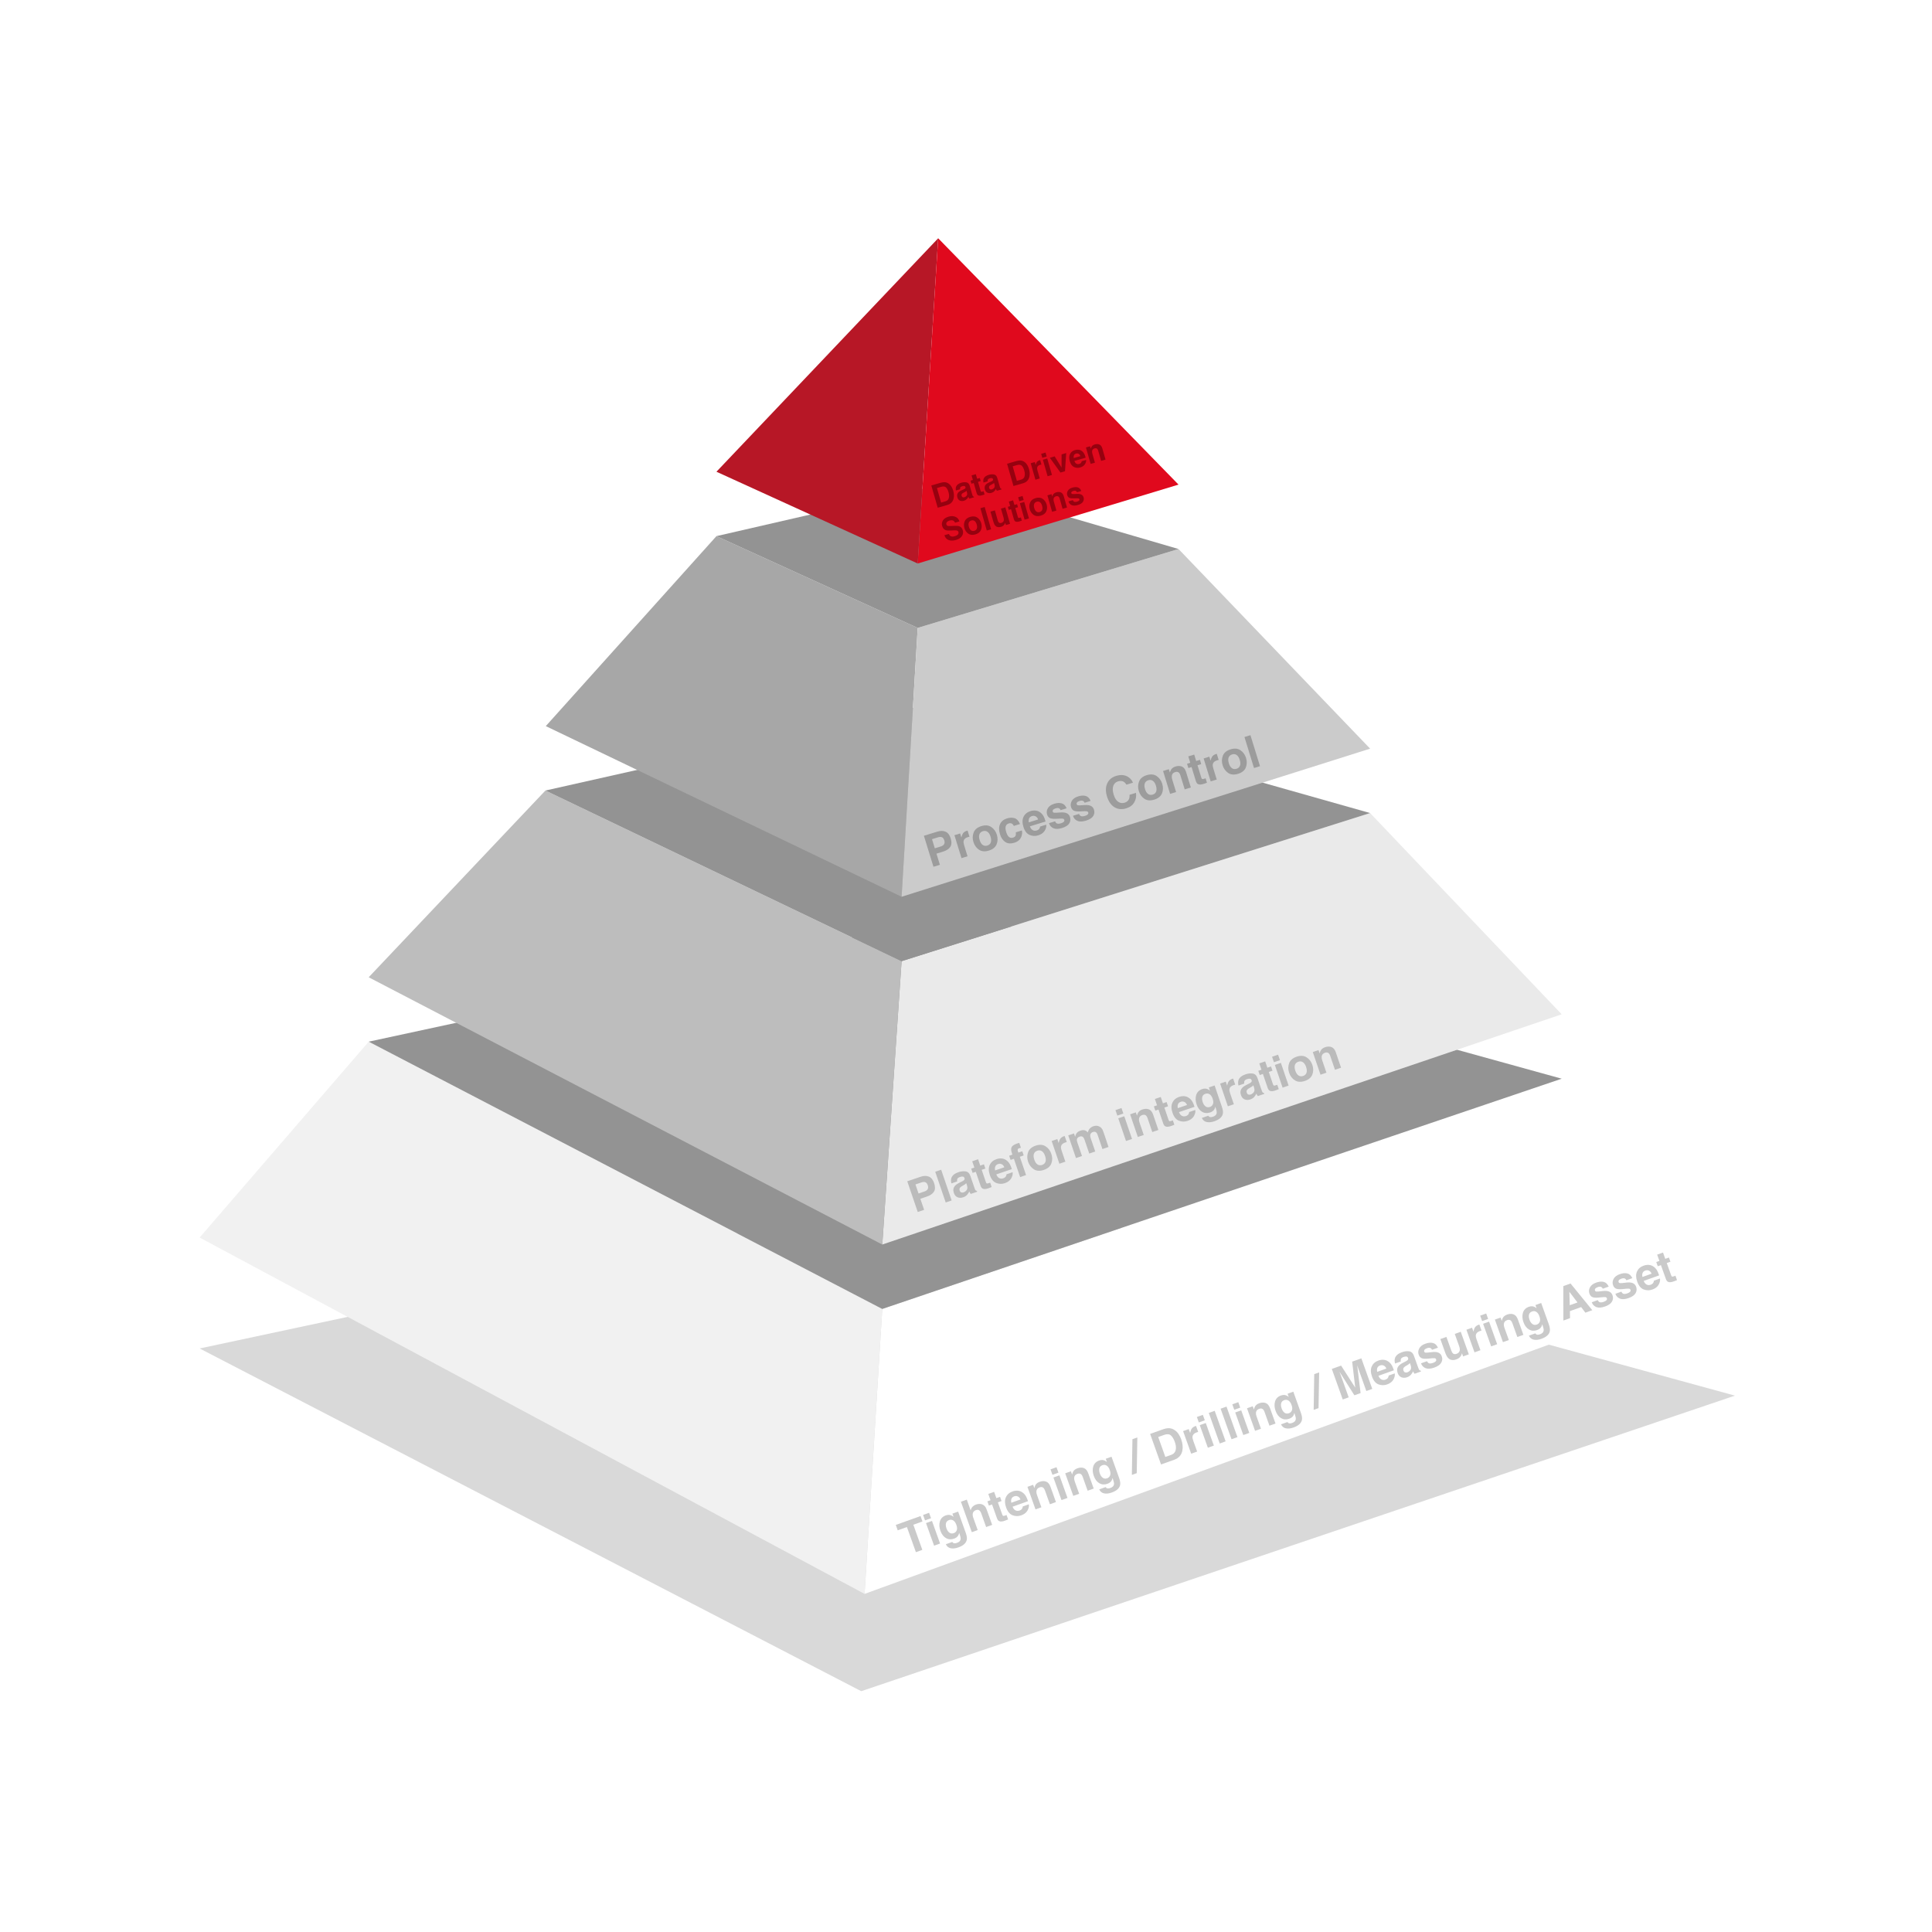 <svg width="600" height="600" viewBox="0 0 600 600" fill="none" xmlns="http://www.w3.org/2000/svg">
<g clip-path="url(#clip0)">
<g filter="url(#filter0_f)">
<path d="M267.468 525.216L62 418.778L299.911 368L538.804 433.425L267.468 525.216Z" fill="black" fill-opacity="0.15"/>
</g>
<path d="M485 335L538.8 396.541L268.5 495L274 406.5L485 335Z" fill="white"/>
<path d="M114.5 323.5L62 384.335L268.5 495L274 406.5L114.5 323.5Z" fill="#F1F1F1"/>
<path d="M274 406.5L114.5 323.5L299.256 283.635L485 335L274 406.5Z" fill="#939393"/>
<path d="M425.5 252.5L485 315L274 386.5L280 298.5L425.5 252.5Z" fill="#EAEAEA"/>
<path d="M274 386.5L280 298.5L169.385 245.506L114.5 303.5L274 386.5Z" fill="#BDBDBD"/>
<path d="M280 298.5L169.384 245.507L298.311 216.517L425.5 252.5L280 298.5Z" fill="#939393"/>
<path d="M285 195L222.5 166.5L169.5 225.5L280 278.5L285 195Z" fill="#A7A7A7"/>
<path d="M366 170.5L425.5 232.5L280 278.5L285 195L366 170.5Z" fill="#CBCBCB"/>
<path d="M285 195L222.5 166.5L295.142 149.8L366 170.5L285 195Z" fill="#939393"/>
<path d="M222.5 146.5L291.359 74L285 175L222.5 146.5Z" fill="#B71726"/>
<path d="M366 150.5L291.359 74L285 175L366 150.5Z" fill="#E0091D"/>
<g filter="url(#filter1_i)">
<path d="M285.882 469.825L286.483 471.505L283.645 472.52L286.438 480.327L284.443 481.041L281.65 473.234L278.798 474.254L278.197 472.574L285.882 469.825Z" fill="#CACACA"/>
<path d="M289.138 470.504L287.278 471.169L286.673 469.477L288.533 468.811L289.138 470.504ZM287.578 472.006L289.438 471.341L291.948 478.356L290.088 479.022L287.578 472.006Z" fill="#CACACA"/>
<path d="M296.204 475.135C296.633 474.981 296.938 474.691 297.119 474.263C297.298 473.831 297.261 473.261 297.008 472.553C296.77 471.888 296.447 471.432 296.04 471.186C295.637 470.938 295.199 470.898 294.727 471.067C294.083 471.298 293.748 471.759 293.719 472.452C293.706 472.819 293.783 473.239 293.952 473.711C294.098 474.119 294.297 474.457 294.547 474.725C295.008 475.229 295.56 475.365 296.204 475.135ZM293.716 469.621C294.068 469.495 294.394 469.439 294.694 469.453C295.206 469.478 295.688 469.688 296.139 470.083L295.778 469.072L297.56 468.435L299.941 475.09C300.265 475.995 300.357 476.732 300.217 477.3C299.976 478.277 299.113 479.031 297.628 479.562C296.731 479.883 295.937 479.969 295.245 479.82C294.552 479.67 294.051 479.257 293.741 478.579L295.736 477.865C295.864 478.061 296.003 478.186 296.153 478.239C296.41 478.335 296.773 478.3 297.24 478.133C297.901 477.896 298.264 477.517 298.329 476.995C298.374 476.66 298.276 476.158 298.037 475.488L297.875 475.038C297.807 475.401 297.699 475.694 297.551 475.916C297.286 476.326 296.862 476.635 296.278 476.843C295.377 477.166 294.543 477.108 293.777 476.671C293.013 476.228 292.438 475.466 292.051 474.384C291.678 473.341 291.625 472.373 291.891 471.48C292.155 470.581 292.763 469.962 293.716 469.621Z" fill="#CACACA"/>
<path d="M303.083 466.256C303.516 466.101 303.936 466.035 304.341 466.06C304.751 466.082 305.125 466.207 305.463 466.435C305.75 466.628 305.964 466.856 306.107 467.119C306.248 467.379 306.431 467.822 306.655 468.448L308.129 472.567L306.256 473.237L304.729 468.97C304.594 468.592 304.421 468.311 304.209 468.125C303.925 467.859 303.549 467.809 303.081 467.977C302.597 468.15 302.286 468.445 302.149 468.862C302.016 469.273 302.056 469.779 302.271 470.379L303.63 474.177L301.802 474.831L298.419 465.376L300.247 464.722L301.447 468.075C301.567 467.572 301.773 467.179 302.063 466.896C302.357 466.607 302.697 466.394 303.083 466.256Z" fill="#CACACA"/>
<path d="M307.107 466.566L306.64 465.259L307.618 464.909L306.918 462.952L308.733 462.303L309.433 464.26L310.572 463.852L311.04 465.159L309.9 465.566L311.227 469.274C311.33 469.561 311.431 469.728 311.53 469.775C311.627 469.818 311.863 469.772 312.236 469.639C312.292 469.619 312.35 469.598 312.41 469.577C312.472 469.549 312.533 469.523 312.592 469.497L313.082 470.868L312.225 471.211C311.369 471.551 310.723 471.613 310.287 471.396C310.006 471.259 309.787 470.972 309.63 470.535L308.085 466.216L307.107 466.566Z" fill="#CACACA"/>
<path d="M314.969 463.702C314.544 463.854 314.261 464.105 314.121 464.456C313.984 464.805 313.967 465.217 314.07 465.694L316.921 464.674C316.718 464.199 316.438 463.886 316.083 463.732C315.731 463.572 315.36 463.562 314.969 463.702ZM314.428 462.19C315.012 461.981 315.576 461.902 316.122 461.954C316.668 462.005 317.178 462.212 317.652 462.575C318.075 462.893 318.426 463.312 318.704 463.833C318.866 464.137 319.051 464.594 319.259 465.202L314.458 466.92C314.735 467.614 315.133 468.029 315.65 468.163C315.966 468.248 316.302 468.227 316.659 468.1C317.036 467.965 317.305 467.748 317.464 467.449C317.551 467.287 317.607 467.085 317.632 466.844L319.505 466.174C319.607 466.607 319.542 467.107 319.309 467.675C318.952 468.572 318.233 469.214 317.152 469.601C316.259 469.92 315.369 469.914 314.481 469.583C313.593 469.252 312.917 468.439 312.454 467.143C312.019 465.929 311.993 464.888 312.375 464.02C312.761 463.151 313.445 462.541 314.428 462.19Z" fill="#CACACA"/>
<path d="M322.892 459.183C323.618 458.924 324.278 458.903 324.874 459.12C325.472 459.332 325.929 459.878 326.244 460.758L327.934 465.482L326.054 466.154L324.528 461.887C324.396 461.518 324.245 461.252 324.076 461.09C323.766 460.794 323.359 460.737 322.852 460.918C322.23 461.141 321.898 461.557 321.855 462.168C321.834 462.49 321.902 462.868 322.057 463.301L323.415 467.098L321.587 467.752L319.082 460.75L320.852 460.116L321.218 461.14C321.325 460.695 321.456 460.355 321.609 460.121C321.885 459.703 322.313 459.39 322.892 459.183Z" fill="#CACACA"/>
<path d="M328.71 456.347L326.849 457.012L326.244 455.32L328.104 454.654L328.71 456.347ZM327.149 457.849L329.009 457.184L331.519 464.199L329.659 464.865L327.149 457.849Z" fill="#CACACA"/>
<path d="M334.62 454.988C335.345 454.728 336.005 454.707 336.601 454.925C337.199 455.137 337.656 455.682 337.971 456.562L339.661 461.286L337.781 461.959L336.255 457.691C336.123 457.322 335.972 457.057 335.803 456.895C335.494 456.599 335.086 456.541 334.58 456.723C333.957 456.945 333.625 457.362 333.582 457.973C333.562 458.294 333.629 458.672 333.784 459.105L335.143 462.903L333.315 463.557L330.809 456.554L332.579 455.921L332.945 456.944C333.052 456.499 333.183 456.16 333.336 455.926C333.612 455.508 334.04 455.195 334.62 454.988Z" fill="#CACACA"/>
<path d="M343.834 458.095C344.263 457.941 344.568 457.651 344.749 457.223C344.928 456.791 344.891 456.221 344.638 455.513C344.4 454.848 344.077 454.392 343.67 454.146C343.266 453.898 342.829 453.859 342.357 454.027C341.713 454.258 341.377 454.719 341.349 455.412C341.335 455.779 341.413 456.199 341.582 456.671C341.728 457.079 341.926 457.417 342.177 457.685C342.638 458.189 343.19 458.325 343.834 458.095ZM341.346 452.581C341.697 452.455 342.023 452.399 342.324 452.413C342.836 452.438 343.318 452.648 343.769 453.043L343.407 452.033L345.19 451.395L347.571 458.05C347.895 458.955 347.987 459.692 347.846 460.26C347.605 461.237 346.742 461.991 345.258 462.522C344.361 462.843 343.566 462.929 342.874 462.78C342.182 462.63 341.681 462.217 341.37 461.539L343.366 460.825C343.494 461.021 343.633 461.146 343.782 461.199C344.04 461.295 344.402 461.26 344.87 461.093C345.531 460.856 345.894 460.477 345.959 459.955C346.003 459.62 345.906 459.118 345.666 458.448L345.505 457.998C345.437 458.361 345.328 458.654 345.18 458.876C344.915 459.286 344.491 459.595 343.908 459.803C343.007 460.126 342.173 460.068 341.406 459.631C340.643 459.188 340.068 458.426 339.681 457.344C339.308 456.302 339.254 455.333 339.52 454.44C339.785 453.542 340.393 452.922 341.346 452.581Z" fill="#CACACA"/>
<path d="M351.688 445.955L353.213 445.41L353.023 456.506L351.51 457.047L351.688 445.955Z" fill="#CACACA"/>
<path d="M359.693 445.277L361.908 451.469L363.736 450.815C364.671 450.48 365.158 449.785 365.197 448.731C365.218 448.152 365.103 447.513 364.853 446.814C364.507 445.849 364.09 445.163 363.601 444.757C363.115 444.345 362.422 444.301 361.521 444.623L359.693 445.277ZM361.266 442.855C361.857 442.654 362.37 442.547 362.807 442.536C363.55 442.517 364.232 442.726 364.853 443.162C365.352 443.516 365.76 443.946 366.077 444.452C366.394 444.958 366.641 445.46 366.819 445.958C367.27 447.22 367.4 448.379 367.206 449.435C366.942 450.861 366.093 451.83 364.66 452.343L360.573 453.805L357.179 444.318L361.266 442.855Z" fill="#CACACA"/>
<path d="M371.191 441.904C371.226 441.891 371.254 441.884 371.277 441.88C371.303 441.871 371.357 441.854 371.441 441.829L372.113 443.708C371.992 443.737 371.886 443.765 371.795 443.793C371.703 443.821 371.629 443.845 371.574 443.865C370.836 444.129 370.426 444.547 370.345 445.118C370.3 445.439 370.378 445.88 370.579 446.443L371.779 449.796L369.931 450.457L367.422 443.441L369.172 442.815L369.61 444.038C369.726 443.469 369.858 443.061 370.007 442.814C370.247 442.404 370.642 442.1 371.191 441.904Z" fill="#CACACA"/>
<path d="M374.164 440.085L372.303 440.751L371.698 439.058L373.558 438.392L374.164 440.085ZM372.603 441.587L374.463 440.922L376.973 447.938L375.113 448.603L372.603 441.587Z" fill="#CACACA"/>
<path d="M380.629 446.63L378.794 447.286L375.4 437.799L377.235 437.142L380.629 446.63Z" fill="#CACACA"/>
<path d="M384.298 445.317L382.463 445.974L379.069 436.486L380.903 435.83L384.298 445.317Z" fill="#CACACA"/>
<path d="M385.17 436.148L383.31 436.813L382.704 435.12L384.564 434.455L385.17 436.148ZM383.609 437.65L385.469 436.984L387.979 444L386.119 444.666L383.609 437.65Z" fill="#CACACA"/>
<path d="M391.08 434.788C391.805 434.529 392.466 434.508 393.061 434.726C393.66 434.937 394.116 435.483 394.431 436.363L396.121 441.087L394.242 441.76L392.715 437.492C392.583 437.123 392.432 436.858 392.263 436.696C391.954 436.4 391.546 436.342 391.04 436.523C390.418 436.746 390.085 437.163 390.042 437.773C390.022 438.095 390.089 438.473 390.244 438.906L391.603 442.704L389.775 443.358L387.27 436.355L389.04 435.722L389.406 436.745C389.513 436.3 389.643 435.961 389.797 435.727C390.073 435.308 390.501 434.996 391.08 434.788Z" fill="#CACACA"/>
<path d="M400.294 437.895C400.723 437.742 401.028 437.451 401.209 437.024C401.388 436.592 401.351 436.022 401.098 435.314C400.86 434.648 400.537 434.193 400.13 433.947C399.727 433.699 399.289 433.659 398.817 433.828C398.173 434.058 397.837 434.52 397.809 435.212C397.796 435.58 397.873 436 398.042 436.472C398.188 436.88 398.386 437.218 398.637 437.486C399.098 437.989 399.65 438.126 400.294 437.895ZM397.806 432.382C398.158 432.256 398.484 432.2 398.784 432.214C399.296 432.239 399.778 432.449 400.229 432.844L399.868 431.833L401.65 431.195L404.031 437.851C404.355 438.756 404.447 439.493 404.307 440.061C404.066 441.038 403.203 441.792 401.718 442.323C400.821 442.644 400.027 442.73 399.335 442.58C398.642 442.431 398.141 442.018 397.831 441.34L399.826 440.626C399.954 440.822 400.093 440.946 400.243 440.999C400.5 441.096 400.862 441.061 401.33 440.894C401.991 440.657 402.354 440.278 402.419 439.756C402.463 439.421 402.366 438.918 402.127 438.249L401.965 437.798C401.897 438.162 401.789 438.455 401.641 438.677C401.376 439.086 400.952 439.395 400.368 439.604C399.467 439.927 398.633 439.869 397.867 439.432C397.103 438.989 396.528 438.226 396.141 437.145C395.768 436.102 395.715 435.134 395.981 434.24C396.245 433.342 396.853 432.723 397.806 432.382Z" fill="#CACACA"/>
<path d="M408.148 425.756L409.674 425.21L409.483 436.307L407.971 436.848L408.148 425.756Z" fill="#CACACA"/>
<path d="M419.927 421.869L422.779 420.849L426.173 430.336L424.326 430.997L422.03 424.58C421.964 424.395 421.874 424.137 421.76 423.805C421.645 423.469 421.555 423.211 421.49 423.03L422.543 431.635L420.618 432.323L415.987 424.999C416.051 425.179 416.146 425.436 416.27 425.769C416.392 426.098 416.487 426.355 416.553 426.539L418.848 432.956L417.001 433.617L413.607 424.13L416.49 423.098L420.884 429.941L419.927 421.869Z" fill="#CACACA"/>
<path d="M428.598 423.05C428.173 423.202 427.89 423.454 427.749 423.804C427.613 424.153 427.596 424.566 427.699 425.042L430.55 424.022C430.346 423.548 430.067 423.234 429.712 423.08C429.36 422.921 428.988 422.911 428.598 423.05ZM428.057 421.538C428.64 421.329 429.205 421.25 429.751 421.302C430.297 421.353 430.807 421.561 431.28 421.924C431.704 422.242 432.055 422.661 432.333 423.181C432.495 423.486 432.68 423.942 432.888 424.55L428.086 426.268C428.364 426.963 428.761 427.377 429.279 427.511C429.595 427.597 429.931 427.576 430.287 427.448C430.665 427.313 430.933 427.096 431.093 426.797C431.18 426.635 431.236 426.434 431.261 426.192L433.134 425.522C433.236 425.955 433.17 426.456 432.938 427.023C432.581 427.92 431.862 428.562 430.781 428.949C429.888 429.268 428.998 429.262 428.11 428.931C427.222 428.601 426.546 427.787 426.083 426.491C425.648 425.277 425.622 424.236 426.004 423.369C426.39 422.5 427.074 421.889 428.057 421.538Z" fill="#CACACA"/>
<path d="M437.851 422.31C437.761 422.424 437.665 422.527 437.562 422.617C437.461 422.701 437.315 422.8 437.123 422.912L436.738 423.136C436.377 423.343 436.13 423.526 435.998 423.685C435.775 423.953 435.726 424.263 435.852 424.615C435.964 424.929 436.131 425.125 436.353 425.205C436.578 425.28 436.815 425.273 437.064 425.183C437.459 425.042 437.78 424.797 438.028 424.447C438.279 424.095 438.302 423.61 438.095 422.992L437.851 422.31ZM436.431 421.852C436.755 421.688 436.978 421.548 437.101 421.431C437.323 421.226 437.392 421.005 437.307 420.769C437.204 420.482 437.033 420.321 436.793 420.285C436.556 420.245 436.244 420.293 435.858 420.431C435.424 420.586 435.156 420.803 435.052 421.082C434.98 421.287 434.971 421.532 435.025 421.818L433.255 422.451C433.074 421.824 433.066 421.258 433.229 420.755C433.493 419.963 434.215 419.356 435.395 418.934C436.163 418.66 436.9 418.568 437.605 418.659C438.31 418.75 438.814 419.219 439.117 420.064L440.268 423.282C440.348 423.505 440.449 423.774 440.571 424.089C440.67 424.324 440.765 424.474 440.856 424.539C440.946 424.603 441.062 424.641 441.202 424.654L441.299 424.925L439.303 425.638C439.197 425.517 439.111 425.398 439.045 425.281C438.979 425.164 438.911 425.029 438.841 424.874C438.686 425.24 438.478 425.578 438.217 425.889C437.903 426.258 437.498 426.531 437 426.709C436.365 426.936 435.775 426.944 435.23 426.733C434.687 426.515 434.297 426.074 434.059 425.409C433.751 424.547 433.86 423.803 434.387 423.179C434.676 422.838 435.159 422.496 435.835 422.153L436.431 421.852Z" fill="#CACACA"/>
<path d="M443.168 421.729C443.324 422.041 443.49 422.243 443.668 422.334C443.983 422.498 444.447 422.469 445.061 422.25C445.421 422.121 445.687 421.965 445.859 421.783C446.036 421.599 446.085 421.399 446.008 421.185C445.935 420.979 445.793 420.853 445.583 420.807C445.373 420.761 444.67 420.805 443.473 420.938C442.609 421.024 441.961 420.978 441.529 420.798C441.098 420.623 440.785 420.261 440.588 419.712C440.356 419.064 440.411 418.418 440.751 417.773C441.094 417.123 441.727 416.632 442.65 416.302C443.525 415.989 444.301 415.91 444.976 416.066C445.654 416.215 446.187 416.704 446.575 417.534L444.741 418.19C444.631 417.963 444.497 417.8 444.341 417.701C444.05 417.524 443.663 417.523 443.178 417.696C442.779 417.839 442.516 418.003 442.388 418.189C442.266 418.374 442.234 418.549 442.294 418.717C442.369 418.927 442.514 419.047 442.728 419.077C442.943 419.111 443.641 419.053 444.821 418.902C445.612 418.812 446.252 418.876 446.741 419.093C447.228 419.316 447.565 419.691 447.754 420.219C448.003 420.914 447.946 421.576 447.585 422.204C447.227 422.825 446.507 423.33 445.426 423.717C444.323 424.111 443.425 424.171 442.731 423.897C442.04 423.616 441.566 423.115 441.308 422.395L443.168 421.729Z" fill="#CACACA"/>
<path d="M449.196 414.185L450.709 418.414C450.852 418.813 451.007 419.097 451.173 419.265C451.468 419.561 451.86 419.621 452.349 419.446C452.976 419.222 453.314 418.816 453.365 418.226C453.387 417.909 453.317 417.525 453.156 417.074L451.79 413.257L453.65 412.592L456.16 419.608L454.377 420.245L454.023 419.254C454.013 419.282 453.993 419.362 453.963 419.493C453.933 419.625 453.885 419.749 453.82 419.864C453.624 420.224 453.409 420.5 453.172 420.691C452.94 420.881 452.643 421.04 452.283 421.169C451.245 421.541 450.412 421.417 449.784 420.8C449.435 420.46 449.117 419.889 448.83 419.087L447.317 414.858L449.196 414.185Z" fill="#CACACA"/>
<path d="M459.177 410.426C459.212 410.414 459.24 410.406 459.263 410.402C459.289 410.393 459.343 410.376 459.427 410.351L460.099 412.231C459.978 412.259 459.872 412.287 459.781 412.315C459.689 412.343 459.615 412.367 459.56 412.387C458.822 412.651 458.412 413.069 458.331 413.64C458.286 413.961 458.364 414.403 458.565 414.965L459.765 418.318L457.917 418.979L455.408 411.963L457.158 411.337L457.596 412.56C457.712 411.991 457.844 411.583 457.993 411.336C458.233 410.926 458.628 410.622 459.177 410.426Z" fill="#CACACA"/>
<path d="M462.15 408.607L460.289 409.273L459.684 407.58L461.544 406.915L462.15 408.607ZM460.589 410.11L462.449 409.444L464.959 416.46L463.099 417.125L460.589 410.11Z" fill="#CACACA"/>
<path d="M468.06 407.248C468.785 406.989 469.445 406.968 470.041 407.185C470.639 407.397 471.096 407.943 471.411 408.823L473.101 413.547L471.222 414.219L469.695 409.952C469.563 409.583 469.412 409.317 469.243 409.155C468.934 408.859 468.526 408.802 468.02 408.983C467.397 409.206 467.065 409.622 467.022 410.233C467.002 410.555 467.069 410.933 467.224 411.366L468.583 415.163L466.755 415.817L464.249 408.815L466.019 408.181L466.385 409.205C466.493 408.76 466.623 408.42 466.776 408.186C467.053 407.768 467.48 407.455 468.06 407.248Z" fill="#CACACA"/>
<path d="M477.274 410.355C477.703 410.202 478.008 409.911 478.189 409.483C478.368 409.051 478.331 408.481 478.078 407.773C477.84 407.108 477.517 406.653 477.11 406.406C476.706 406.158 476.269 406.119 475.797 406.288C475.153 406.518 474.817 406.98 474.789 407.672C474.775 408.04 474.853 408.46 475.022 408.932C475.168 409.34 475.366 409.678 475.617 409.946C476.078 410.449 476.63 410.586 477.274 410.355ZM474.786 404.842C475.138 404.716 475.464 404.66 475.764 404.673C476.276 404.698 476.758 404.908 477.209 405.304L476.847 404.293L478.63 403.655L481.011 410.31C481.335 411.216 481.427 411.953 481.286 412.521C481.045 413.498 480.183 414.252 478.698 414.783C477.801 415.104 477.007 415.189 476.314 415.04C475.622 414.891 475.121 414.477 474.81 413.799L476.806 413.086C476.934 413.282 477.073 413.406 477.222 413.459C477.48 413.556 477.842 413.521 478.31 413.353C478.971 413.117 479.334 412.738 479.399 412.216C479.443 411.881 479.346 411.378 479.106 410.709L478.945 410.258C478.877 410.622 478.768 410.914 478.62 411.137C478.355 411.546 477.931 411.855 477.348 412.064C476.447 412.386 475.613 412.329 474.847 411.892C474.083 411.448 473.508 410.686 473.121 409.605C472.748 408.562 472.694 407.594 472.96 406.7C473.225 405.802 473.833 405.183 474.786 404.842Z" fill="#CACACA"/>
<path d="M487.498 404.352L489.905 403.491L487.385 400.182L487.498 404.352ZM485.508 398.407L487.748 397.605L494.502 405.89L492.352 406.66L491.043 404.928L487.548 406.178L487.589 408.364L485.517 409.105L485.508 398.407Z" fill="#CACACA"/>
<path d="M496.192 402.759C496.347 403.072 496.514 403.274 496.691 403.365C497.006 403.528 497.471 403.5 498.084 403.28C498.445 403.151 498.711 402.996 498.883 402.813C499.059 402.629 499.109 402.43 499.032 402.215C498.958 402.009 498.816 401.883 498.606 401.838C498.396 401.792 497.693 401.835 496.497 401.968C495.632 402.055 494.984 402.008 494.552 401.829C494.121 401.654 493.808 401.291 493.611 400.742C493.38 400.094 493.434 399.448 493.774 398.803C494.118 398.153 494.751 397.663 495.673 397.333C496.549 397.02 497.324 396.941 497.999 397.096C498.677 397.246 499.21 397.735 499.599 398.564L497.764 399.22C497.654 398.993 497.521 398.831 497.364 398.732C497.074 398.555 496.686 398.553 496.201 398.727C495.802 398.869 495.539 399.034 495.412 399.22C495.289 399.404 495.257 399.58 495.317 399.747C495.392 399.957 495.537 400.077 495.751 400.107C495.967 400.142 496.664 400.083 497.845 399.932C498.635 399.843 499.275 399.906 499.765 400.124C500.251 400.346 500.588 400.722 500.777 401.25C501.026 401.945 500.97 402.606 500.609 403.234C500.25 403.856 499.53 404.36 498.449 404.747C497.346 405.142 496.448 405.202 495.755 404.927C495.064 404.646 494.589 404.146 494.332 403.425L496.192 402.759Z" fill="#CACACA"/>
<path d="M503.529 400.134C503.684 400.447 503.851 400.648 504.029 400.74C504.344 400.903 504.808 400.875 505.422 400.655C505.782 400.526 506.048 400.371 506.22 400.188C506.396 400.004 506.446 399.805 506.369 399.59C506.296 399.384 506.154 399.258 505.944 399.212C505.734 399.167 505.031 399.21 503.834 399.343C502.97 399.429 502.321 399.383 501.889 399.204C501.459 399.029 501.145 398.666 500.949 398.117C500.717 397.469 500.771 396.823 501.112 396.178C501.455 395.528 502.088 395.038 503.011 394.708C503.886 394.395 504.661 394.316 505.336 394.471C506.014 394.621 506.548 395.11 506.936 395.939L505.102 396.595C504.992 396.368 504.858 396.205 504.702 396.107C504.411 395.93 504.023 395.928 503.538 396.102C503.139 396.244 502.876 396.409 502.749 396.595C502.626 396.779 502.595 396.955 502.655 397.122C502.73 397.332 502.875 397.452 503.089 397.482C503.304 397.517 504.002 397.458 505.182 397.307C505.973 397.218 506.613 397.281 507.102 397.499C507.588 397.721 507.926 398.097 508.115 398.625C508.363 399.32 508.307 399.981 507.946 400.609C507.588 401.231 506.868 401.735 505.787 402.122C504.684 402.516 503.786 402.576 503.092 402.302C502.401 402.021 501.927 401.521 501.669 400.8L503.529 400.134Z" fill="#CACACA"/>
<path d="M510.971 393.58C510.546 393.732 510.264 393.984 510.123 394.334C509.986 394.683 509.969 395.096 510.072 395.572L512.923 394.552C512.72 394.078 512.441 393.764 512.085 393.61C511.733 393.451 511.362 393.441 510.971 393.58ZM510.43 392.068C511.014 391.859 511.579 391.78 512.125 391.832C512.671 391.883 513.18 392.091 513.654 392.454C514.077 392.772 514.428 393.191 514.706 393.711C514.868 394.016 515.054 394.472 515.261 395.08L510.46 396.798C510.737 397.493 511.135 397.907 511.652 398.041C511.969 398.127 512.305 398.106 512.661 397.978C513.038 397.843 513.307 397.626 513.466 397.327C513.553 397.165 513.61 396.964 513.635 396.722L515.508 396.052C515.609 396.485 515.544 396.986 515.311 397.553C514.954 398.45 514.235 399.092 513.154 399.479C512.262 399.798 511.371 399.792 510.483 399.462C509.595 399.131 508.92 398.317 508.456 397.021C508.022 395.807 507.995 394.766 508.377 393.899C508.763 393.03 509.448 392.419 510.43 392.068Z" fill="#CACACA"/>
<path d="M514.836 392.248L514.369 390.942L515.347 390.592L514.647 388.635L516.462 387.986L517.162 389.943L518.302 389.535L518.769 390.842L517.63 391.249L518.956 394.956C519.059 395.244 519.16 395.411 519.259 395.458C519.356 395.501 519.592 395.455 519.965 395.322C520.021 395.302 520.079 395.281 520.139 395.259C520.202 395.232 520.263 395.205 520.321 395.18L520.812 396.551L519.954 396.894C519.098 397.234 518.452 397.295 518.016 397.079C517.735 396.942 517.516 396.655 517.36 396.217L515.815 391.898L514.836 392.248Z" fill="#CACACA"/>
</g>
<g filter="url(#filter2_i)">
<path d="M288.121 367.082C287.952 366.585 287.7 366.277 287.365 366.155C287.034 366.032 286.633 366.05 286.163 366.211L284.306 366.844L285.263 369.652L287.12 369.019C287.591 368.859 287.916 368.62 288.097 368.303C288.282 367.985 288.29 367.578 288.121 367.082ZM290.09 366.396C290.474 367.522 290.461 368.415 290.05 369.075C289.639 369.735 288.906 370.245 287.849 370.605L285.824 371.295L286.993 374.725L285.013 375.399L281.762 365.862L285.916 364.446C286.873 364.12 287.721 364.105 288.458 364.403C289.195 364.701 289.739 365.365 290.09 366.396ZM295.54 371.811L293.696 372.44L290.445 362.902L292.289 362.274L295.54 371.811ZM300.065 366.441C299.973 366.554 299.875 366.655 299.771 366.743C299.669 366.826 299.521 366.922 299.327 367.032L298.94 367.251C298.575 367.452 298.326 367.631 298.191 367.787C297.964 368.053 297.91 368.362 298.031 368.716C298.138 369.031 298.302 369.23 298.524 369.313C298.747 369.391 298.984 369.387 299.235 369.302C299.632 369.167 299.956 368.926 300.209 368.58C300.466 368.232 300.496 367.748 300.299 367.127L300.065 366.441ZM298.652 365.962C298.978 365.803 299.204 365.666 299.328 365.551C299.553 365.349 299.625 365.13 299.544 364.892C299.446 364.603 299.277 364.439 299.037 364.401C298.801 364.356 298.488 364.4 298.1 364.532C297.664 364.681 297.393 364.894 297.285 365.171C297.21 365.375 297.197 365.62 297.247 365.907L295.467 366.513C295.296 365.883 295.296 365.317 295.467 364.816C295.742 364.029 296.473 363.433 297.66 363.029C298.432 362.765 299.17 362.685 299.874 362.787C300.578 362.889 301.075 363.364 301.364 364.214L302.467 367.449C302.543 367.674 302.64 367.944 302.758 368.26C302.853 368.497 302.946 368.649 303.035 368.714C303.125 368.78 303.24 368.82 303.38 368.835L303.473 369.107L301.467 369.791C301.362 369.668 301.278 369.547 301.214 369.429C301.149 369.312 301.084 369.175 301.016 369.02C300.856 369.383 300.643 369.718 300.377 370.025C300.058 370.389 299.648 370.656 299.148 370.827C298.509 371.044 297.919 371.043 297.377 370.824C296.838 370.598 296.455 370.151 296.227 369.483C295.931 368.615 296.052 367.874 296.588 367.258C296.882 366.921 297.37 366.587 298.051 366.253L298.652 365.962ZM302.062 363.254L301.615 361.94L302.598 361.605L301.928 359.638L303.752 359.016L304.423 360.983L305.568 360.593L306.016 361.906L304.871 362.297L306.141 366.024C306.239 366.313 306.338 366.481 306.436 366.53C306.533 366.574 306.769 366.532 307.144 366.404C307.201 366.385 307.259 366.365 307.319 366.344C307.382 366.318 307.443 366.292 307.502 366.267L307.972 367.646L307.11 367.976C306.249 368.303 305.602 368.355 305.169 368.131C304.89 367.991 304.676 367.7 304.526 367.26L303.046 362.919L302.062 363.254ZM309.967 360.509C309.54 360.655 309.253 360.902 309.107 361.25C308.965 361.597 308.942 362.009 309.038 362.487L311.904 361.51C311.708 361.033 311.433 360.715 311.08 360.556C310.73 360.391 310.359 360.375 309.967 360.509ZM309.448 358.989C310.035 358.789 310.601 358.718 311.146 358.778C311.691 358.838 312.198 359.053 312.666 359.423C313.085 359.747 313.429 360.172 313.699 360.696C313.857 361.003 314.035 361.462 314.234 362.073L309.407 363.719C309.674 364.417 310.065 364.838 310.581 364.98C310.895 365.07 311.232 365.054 311.59 364.932C311.969 364.803 312.241 364.59 312.405 364.293C312.495 364.132 312.554 363.932 312.582 363.691L314.465 363.049C314.56 363.484 314.487 363.983 314.246 364.546C313.876 365.438 313.148 366.069 312.061 366.44C311.163 366.746 310.273 366.726 309.39 366.382C308.507 366.038 307.844 365.214 307.4 363.912C306.984 362.691 306.973 361.65 307.368 360.788C307.767 359.925 308.461 359.325 309.448 358.989ZM315.827 354.142C315.944 354.102 316.051 354.071 316.149 354.047C316.245 354.019 316.378 353.983 316.546 353.94L317.058 355.442C316.95 355.464 316.772 355.515 316.525 355.594C316.28 355.668 316.13 355.779 316.075 355.928C316.023 356.071 316.02 356.212 316.067 356.35C316.114 356.488 316.182 356.686 316.27 356.945L317.48 356.533L317.923 357.833L316.713 358.246L318.652 363.933L316.814 364.559L314.876 358.872L313.847 359.223L313.404 357.922L314.413 357.578L314.259 357.125C314.001 356.37 313.952 355.807 314.109 355.436C314.232 354.922 314.805 354.49 315.827 354.142ZM323.644 360.78C324.183 360.596 324.532 360.263 324.69 359.78C324.848 359.298 324.807 358.703 324.565 357.996C324.324 357.288 323.995 356.794 323.576 356.513C323.156 356.228 322.677 356.177 322.138 356.361C321.598 356.544 321.247 356.878 321.085 357.362C320.925 357.84 320.966 358.433 321.207 359.14C321.448 359.848 321.779 360.344 322.199 360.63C322.623 360.914 323.105 360.964 323.644 360.78ZM326.5 357.336C326.853 358.372 326.857 359.359 326.514 360.3C326.168 361.236 325.39 361.911 324.177 362.324C322.965 362.737 321.937 362.679 321.091 362.148C320.245 361.613 319.645 360.828 319.292 359.793C318.945 358.775 318.942 357.792 319.283 356.842C319.624 355.893 320.4 355.212 321.612 354.799C322.825 354.386 323.855 354.451 324.705 354.994C325.555 355.538 326.153 356.318 326.5 357.336ZM330.393 351.871C330.428 351.859 330.456 351.852 330.48 351.849C330.505 351.84 330.56 351.824 330.643 351.8L331.288 353.689C331.167 353.716 331.06 353.743 330.968 353.769C330.876 353.796 330.802 353.819 330.746 353.838C330.004 354.091 329.588 354.502 329.498 355.072C329.449 355.392 329.52 355.835 329.713 356.4L330.862 359.771L329.005 360.404L326.601 353.351L328.361 352.752L328.78 353.981C328.904 353.414 329.043 353.008 329.195 352.763C329.442 352.357 329.841 352.059 330.393 351.871ZM339.611 348.743C339.922 348.637 340.249 348.593 340.592 348.611C340.935 348.629 341.281 348.747 341.63 348.965C341.912 349.143 342.149 349.4 342.34 349.734C342.464 349.957 342.604 350.297 342.76 350.754L344.262 355.204L342.372 355.848L340.842 351.357C340.751 351.09 340.633 350.884 340.487 350.741C340.212 350.469 339.854 350.408 339.414 350.558C338.905 350.732 338.626 351.063 338.575 351.552C338.553 351.81 338.595 352.097 338.702 352.411L340.134 356.611L338.277 357.244L336.845 353.044C336.703 352.626 336.556 352.337 336.405 352.176C336.134 351.888 335.771 351.822 335.318 351.976C334.792 352.155 334.497 352.446 334.432 352.849C334.398 353.077 334.447 353.383 334.578 353.767L336.025 358.011L334.155 358.649L331.756 351.609L333.548 350.998L333.898 352.027C334.002 351.582 334.129 351.248 334.279 351.023C334.543 350.625 334.959 350.329 335.529 350.135C336.068 349.951 336.544 349.921 336.957 350.045C337.299 350.174 337.598 350.388 337.854 350.686C337.954 350.189 338.151 349.783 338.442 349.467C338.756 349.143 339.146 348.902 339.611 348.743ZM348.87 344.822L347 345.459L346.42 343.758L348.29 343.12L348.87 344.822ZM347.286 346.3L349.156 345.663L351.56 352.716L349.69 353.353L347.286 346.3ZM354.799 343.552C355.528 343.303 356.189 343.292 356.782 343.519C357.377 343.74 357.825 344.292 358.127 345.177L359.745 349.926L357.856 350.57L356.394 346.28C356.267 345.909 356.121 345.641 355.954 345.477C355.649 345.176 355.242 345.112 354.733 345.286C354.108 345.499 353.769 345.911 353.717 346.521C353.692 346.842 353.753 347.221 353.902 347.657L355.203 351.474L353.366 352.1L350.966 345.061L352.745 344.454L353.096 345.483C353.21 345.04 353.345 344.702 353.502 344.471C353.785 344.057 354.217 343.75 354.799 343.552ZM358.795 343.916L358.347 342.603L359.33 342.267L358.66 340.3L360.485 339.678L361.155 341.645L362.3 341.255L362.748 342.568L361.603 342.959L362.873 346.686C362.972 346.975 363.07 347.143 363.168 347.192C363.265 347.236 363.501 347.194 363.877 347.066C363.933 347.047 363.991 347.027 364.051 347.006C364.115 346.98 364.176 346.954 364.235 346.93L364.704 348.308L363.842 348.638C362.981 348.965 362.334 349.017 361.902 348.794C361.623 348.653 361.408 348.362 361.258 347.922L359.778 343.581L358.795 343.916ZM366.699 341.171C366.272 341.317 365.985 341.564 365.839 341.912C365.698 342.259 365.674 342.671 365.77 343.149L368.636 342.172C368.44 341.695 368.165 341.377 367.813 341.218C367.463 341.053 367.092 341.037 366.699 341.171ZM366.181 339.651C366.767 339.451 367.333 339.381 367.878 339.44C368.424 339.5 368.93 339.715 369.398 340.085C369.817 340.409 370.161 340.834 370.431 341.358C370.589 341.665 370.767 342.124 370.966 342.736L366.139 344.381C366.406 345.079 366.797 345.5 367.313 345.642C367.628 345.732 367.964 345.716 368.322 345.594C368.702 345.465 368.973 345.252 369.137 344.955C369.227 344.795 369.286 344.594 369.315 344.353L371.198 343.711C371.293 344.146 371.22 344.645 370.978 345.209C370.608 346.1 369.88 346.731 368.793 347.102C367.896 347.408 367.006 347.389 366.123 347.044C365.24 346.7 364.576 345.877 364.132 344.574C363.716 343.353 363.705 342.312 364.1 341.45C364.499 340.587 365.193 339.987 366.181 339.651ZM375.755 342.779C376.186 342.632 376.495 342.346 376.683 341.921C376.869 341.492 376.84 340.921 376.598 340.209C376.37 339.541 376.054 339.08 375.65 338.828C375.251 338.574 374.814 338.528 374.339 338.69C373.692 338.91 373.349 339.367 373.311 340.059C373.292 340.426 373.363 340.847 373.525 341.322C373.664 341.732 373.858 342.073 374.104 342.345C374.558 342.855 375.108 342.999 375.755 342.779ZM373.35 337.229C373.704 337.108 374.031 337.057 374.33 337.075C374.842 337.108 375.321 337.325 375.766 337.727L375.42 336.711L377.212 336.1L379.492 342.79C379.803 343.701 379.883 344.439 379.734 345.005C379.479 345.978 378.605 346.718 377.112 347.227C376.211 347.535 375.415 347.608 374.725 347.449C374.035 347.289 373.54 346.868 373.24 346.186L375.246 345.502C375.371 345.7 375.508 345.826 375.657 345.882C375.913 345.982 376.276 345.952 376.746 345.792C377.41 345.566 377.779 345.192 377.851 344.671C377.901 344.337 377.811 343.833 377.582 343.16L377.427 342.707C377.353 343.069 377.241 343.36 377.09 343.58C376.819 343.986 376.39 344.289 375.803 344.488C374.897 344.797 374.064 344.727 373.305 344.278C372.548 343.824 371.984 343.053 371.614 341.966C371.256 340.918 371.217 339.949 371.497 339.059C371.775 338.165 372.392 337.555 373.35 337.229ZM382.713 334.037C382.747 334.025 382.776 334.018 382.799 334.015C382.825 334.006 382.88 333.99 382.963 333.966L383.607 335.856C383.486 335.882 383.38 335.909 383.288 335.936C383.196 335.962 383.121 335.985 383.065 336.004C382.323 336.257 381.908 336.668 381.818 337.238C381.768 337.559 381.839 338.001 382.032 338.566L383.181 341.937L381.324 342.57L378.92 335.518L380.68 334.918L381.099 336.147C381.224 335.58 381.362 335.174 381.515 334.929C381.761 334.523 382.161 334.225 382.713 334.037ZM389.227 336.049C389.135 336.162 389.037 336.263 388.933 336.351C388.831 336.434 388.683 336.53 388.489 336.64L388.102 336.859C387.737 337.06 387.487 337.239 387.353 337.395C387.126 337.661 387.072 337.97 387.193 338.324C387.3 338.639 387.464 338.838 387.685 338.922C387.909 338.999 388.146 338.996 388.396 338.91C388.793 338.775 389.118 338.534 389.371 338.188C389.628 337.841 389.658 337.356 389.46 336.735L389.227 336.049ZM387.814 335.57C388.14 335.411 388.365 335.274 388.49 335.159C388.715 334.957 388.787 334.738 388.706 334.5C388.608 334.211 388.439 334.047 388.199 334.009C387.962 333.964 387.65 334.008 387.262 334.14C386.826 334.289 386.554 334.502 386.447 334.779C386.372 334.983 386.359 335.228 386.408 335.515L384.629 336.121C384.458 335.491 384.457 334.925 384.628 334.424C384.904 333.637 385.635 333.041 386.821 332.637C387.594 332.374 388.332 332.293 389.036 332.395C389.74 332.497 390.236 332.972 390.526 333.822L391.629 337.057C391.705 337.282 391.802 337.552 391.92 337.868C392.015 338.105 392.107 338.257 392.197 338.323C392.287 338.388 392.402 338.429 392.542 338.443L392.634 338.715L390.629 339.399C390.524 339.276 390.44 339.155 390.375 339.037C390.311 338.92 390.245 338.783 390.178 338.628C390.018 338.991 389.804 339.326 389.538 339.633C389.22 339.997 388.81 340.264 388.31 340.435C387.671 340.653 387.081 340.651 386.539 340.432C386 340.206 385.616 339.759 385.389 339.091C385.093 338.224 385.213 337.482 385.75 336.866C386.044 336.53 386.532 336.195 387.213 335.862L387.814 335.57ZM391.224 332.862L390.777 331.549L391.76 331.213L391.09 329.246L392.914 328.624L393.585 330.591L394.73 330.201L395.178 331.514L394.032 331.905L395.303 335.632C395.401 335.921 395.5 336.089 395.598 336.138C395.695 336.182 395.931 336.14 396.306 336.012C396.362 335.993 396.421 335.973 396.481 335.952C396.544 335.926 396.605 335.9 396.664 335.875L397.134 337.254L396.271 337.584C395.41 337.911 394.764 337.963 394.331 337.74C394.052 337.599 393.838 337.308 393.688 336.868L392.208 332.527L391.224 332.862ZM397.501 328.245L395.631 328.883L395.051 327.181L396.921 326.544L397.501 328.245ZM395.918 329.724L397.788 329.086L400.192 336.139L398.322 336.777L395.918 329.724ZM404.705 333.149C405.244 332.965 405.593 332.632 405.751 332.15C405.909 331.667 405.867 331.073 405.626 330.365C405.385 329.658 405.055 329.163 404.637 328.882C404.217 328.597 403.738 328.546 403.198 328.73C402.659 328.914 402.308 329.248 402.146 329.731C401.986 330.21 402.027 330.802 402.268 331.51C402.509 332.217 402.84 332.714 403.26 332.999C403.684 333.283 404.166 333.333 404.705 333.149ZM407.561 329.706C407.914 330.741 407.918 331.729 407.575 332.669C407.229 333.606 406.45 334.28 405.238 334.693C404.026 335.107 402.998 335.048 402.152 334.518C401.306 333.983 400.706 333.198 400.353 332.163C400.006 331.145 400.003 330.161 400.344 329.212C400.685 328.263 401.461 327.582 402.673 327.168C403.885 326.755 404.916 326.82 405.766 327.364C406.616 327.907 407.214 328.688 407.561 329.706ZM411.532 324.214C412.261 323.965 412.921 323.954 413.514 324.181C414.109 324.402 414.557 324.954 414.859 325.839L416.478 330.588L414.588 331.232L413.126 326.942C413 326.571 412.853 326.303 412.686 326.139C412.381 325.838 411.975 325.775 411.466 325.948C410.84 326.161 410.501 326.573 410.449 327.183C410.424 327.504 410.486 327.883 410.634 328.319L411.936 332.136L410.098 332.763L407.698 325.723L409.478 325.116L409.828 326.145C409.942 325.702 410.077 325.364 410.234 325.133C410.517 324.719 410.949 324.412 411.532 324.214Z" fill="#BBBBBB"/>
</g>
<g filter="url(#filter3_i)">
<path d="M293.246 259.963C293.092 259.462 292.849 259.146 292.518 259.015C292.191 258.882 291.79 258.888 291.315 259.035L289.44 259.612L290.313 262.447L292.188 261.87C292.663 261.724 292.996 261.495 293.186 261.183C293.38 260.871 293.401 260.464 293.246 259.963ZM295.235 259.336C295.585 260.473 295.545 261.365 295.115 262.013C294.685 262.66 293.937 263.148 292.869 263.477L290.825 264.107L291.891 267.569L289.892 268.185L286.926 258.555L291.12 257.263C292.087 256.966 292.934 256.976 293.662 257.296C294.39 257.615 294.914 258.295 295.235 259.336Z" fill="#9C9C9C"/>
<path d="M300.242 257.014C300.277 257.003 300.306 256.997 300.329 256.995C300.355 256.987 300.41 256.972 300.494 256.951L301.082 258.858C300.96 258.882 300.853 258.905 300.76 258.929C300.667 258.953 300.593 258.973 300.536 258.991C299.787 259.222 299.359 259.62 299.252 260.187C299.193 260.506 299.251 260.951 299.427 261.521L300.476 264.925L298.601 265.502L296.407 258.382L298.184 257.834L298.566 259.075C298.708 258.512 298.858 258.11 299.018 257.871C299.276 257.471 299.684 257.186 300.242 257.014Z" fill="#9C9C9C"/>
<path d="M306.624 261.593C307.168 261.426 307.527 261.103 307.699 260.625C307.871 260.148 307.848 259.552 307.627 258.838C307.407 258.123 307.092 257.62 306.683 257.326C306.271 257.029 305.794 256.964 305.249 257.131C304.705 257.299 304.344 257.622 304.167 258.101C303.994 258.574 304.017 259.168 304.237 259.882C304.457 260.596 304.773 261.102 305.184 261.4C305.599 261.697 306.079 261.761 306.624 261.593ZM309.581 258.236C309.903 259.281 309.878 260.269 309.506 261.199C309.133 262.124 308.335 262.776 307.111 263.153C305.887 263.53 304.861 263.441 304.032 262.885C303.201 262.326 302.625 261.523 302.303 260.478C301.986 259.45 302.013 258.467 302.382 257.528C302.75 256.59 303.547 255.932 304.771 255.555C305.995 255.178 307.023 255.273 307.856 255.842C308.689 256.41 309.264 257.208 309.581 258.236Z" fill="#9C9C9C"/>
<path d="M314.859 255.494C314.742 255.239 314.579 255.027 314.37 254.858C314.072 254.635 313.704 254.591 313.264 254.727C312.637 254.92 312.303 255.364 312.264 256.057C312.244 256.426 312.319 256.885 312.488 257.433C312.649 257.956 312.839 258.358 313.059 258.638C313.464 259.162 313.973 259.329 314.587 259.14C315.023 259.006 315.296 258.793 315.406 258.502C315.517 258.21 315.534 257.871 315.458 257.484L317.359 256.899C317.49 257.478 317.45 258.077 317.24 258.695C316.907 259.689 316.168 260.363 315.023 260.716C313.877 261.068 312.93 260.988 312.18 260.475C311.431 259.962 310.889 259.163 310.555 258.079C310.178 256.855 310.183 255.811 310.571 254.948C310.958 254.085 311.677 253.492 312.726 253.168C313.619 252.893 314.41 252.869 315.1 253.095C315.794 253.32 316.35 253.924 316.767 254.907L314.859 255.494Z" fill="#9C9C9C"/>
<path d="M320.491 252.436C320.059 252.569 319.766 252.807 319.609 253.151C319.457 253.494 319.422 253.905 319.503 254.385L322.397 253.494C322.215 253.011 321.95 252.685 321.602 252.516C321.258 252.341 320.887 252.314 320.491 252.436ZM320.018 250.901C320.61 250.718 321.178 250.665 321.721 250.741C322.264 250.817 322.764 251.047 323.221 251.431C323.63 251.767 323.961 252.201 324.216 252.733C324.364 253.045 324.529 253.51 324.709 254.126L319.836 255.628C320.082 256.334 320.461 256.766 320.972 256.923C321.284 257.022 321.62 257.017 321.982 256.905C322.365 256.787 322.643 256.582 322.815 256.291C322.91 256.133 322.975 255.934 323.011 255.694L324.912 255.108C324.994 255.546 324.906 256.042 324.648 256.599C324.252 257.479 323.505 258.088 322.407 258.426C321.502 258.705 320.612 258.66 319.74 258.29C318.868 257.919 318.229 257.076 317.824 255.761C317.444 254.529 317.465 253.488 317.885 252.638C318.309 251.787 319.02 251.208 320.018 250.901Z" fill="#9C9C9C"/>
<path d="M327.658 254.062C327.799 254.381 327.957 254.59 328.13 254.689C328.438 254.866 328.903 254.859 329.525 254.667C329.891 254.555 330.164 254.411 330.344 254.236C330.528 254.06 330.587 253.863 330.52 253.646C330.455 253.437 330.319 253.304 330.111 253.249C329.904 253.194 329.199 253.206 327.998 253.285C327.131 253.333 326.485 253.258 326.062 253.059C325.639 252.865 325.342 252.489 325.171 251.932C324.968 251.274 325.051 250.631 325.42 250.002C325.792 249.368 326.447 248.906 327.383 248.618C328.271 248.344 329.049 248.3 329.717 248.485C330.387 248.665 330.898 249.178 331.249 250.023L329.387 250.597C329.287 250.365 329.162 250.197 329.01 250.091C328.727 249.901 328.34 249.882 327.848 250.034C327.443 250.159 327.173 250.311 327.037 250.491C326.906 250.67 326.867 250.844 326.919 251.014C326.985 251.227 327.124 251.354 327.337 251.393C327.55 251.437 328.25 251.41 329.436 251.311C330.23 251.258 330.866 251.35 331.345 251.589C331.821 251.833 332.142 252.223 332.307 252.759C332.524 253.465 332.438 254.123 332.049 254.734C331.664 255.339 330.922 255.811 329.824 256.149C328.705 256.494 327.805 256.513 327.125 256.208C326.447 255.897 325.995 255.375 325.77 254.644L327.658 254.062Z" fill="#9C9C9C"/>
<path d="M335.106 251.768C335.247 252.087 335.404 252.296 335.578 252.395C335.885 252.572 336.35 252.565 336.973 252.373C337.339 252.26 337.612 252.117 337.792 251.942C337.976 251.766 338.034 251.569 337.967 251.351C337.903 251.142 337.767 251.01 337.559 250.955C337.351 250.9 336.647 250.912 335.446 250.991C334.578 251.039 333.933 250.963 333.509 250.765C333.087 250.571 332.79 250.195 332.618 249.637C332.416 248.98 332.499 248.336 332.868 247.708C333.24 247.073 333.894 246.612 334.831 246.324C335.719 246.05 336.497 246.006 337.165 246.191C337.835 246.371 338.346 246.883 338.697 247.729L336.835 248.303C336.735 248.071 336.609 247.902 336.457 247.797C336.175 247.607 335.788 247.588 335.295 247.74C334.89 247.864 334.62 248.017 334.485 248.197C334.354 248.375 334.315 248.55 334.367 248.72C334.433 248.933 334.572 249.059 334.784 249.099C334.998 249.143 335.698 249.115 336.883 249.017C337.678 248.963 338.314 249.056 338.793 249.295C339.269 249.539 339.589 249.929 339.754 250.465C339.972 251.17 339.886 251.829 339.497 252.44C339.111 253.045 338.37 253.516 337.272 253.855C336.153 254.199 335.253 254.219 334.572 253.914C333.895 253.603 333.443 253.081 333.218 252.35L335.106 251.768Z" fill="#9C9C9C"/>
<path d="M343.8 246.393C343.282 244.712 343.334 243.277 343.955 242.089C344.495 241.055 345.37 240.352 346.581 239.979C348.201 239.479 349.55 239.646 350.626 240.478C351.224 240.947 351.63 241.478 351.846 242.069L349.834 242.689C349.561 242.268 349.286 241.971 349.009 241.799C348.514 241.493 347.907 241.451 347.189 241.673C346.457 241.898 345.971 242.372 345.731 243.094C345.49 243.813 345.535 244.712 345.868 245.792C346.201 246.872 346.673 247.614 347.283 248.017C347.897 248.414 348.548 248.507 349.236 248.295C349.941 248.078 350.408 247.681 350.636 247.105C350.764 246.794 350.82 246.369 350.802 245.831L352.794 245.218C352.943 246.321 352.76 247.312 352.244 248.191C351.732 249.069 350.917 249.68 349.797 250.025C348.412 250.451 347.187 250.343 346.12 249.698C345.053 249.05 344.279 247.948 343.8 246.393Z" fill="#9C9C9C"/>
<path d="M357.986 245.771C358.531 245.604 358.889 245.281 359.061 244.803C359.234 244.326 359.21 243.73 358.99 243.016C358.77 242.301 358.455 241.798 358.045 241.504C357.634 241.207 357.156 241.141 356.612 241.309C356.067 241.477 355.707 241.8 355.53 242.279C355.356 242.752 355.379 243.346 355.599 244.06C355.819 244.774 356.135 245.28 356.546 245.578C356.962 245.875 357.442 245.939 357.986 245.771ZM360.943 242.414C361.265 243.459 361.24 244.447 360.869 245.377C360.496 246.302 359.697 246.954 358.474 247.331C357.25 247.708 356.223 247.618 355.394 247.063C354.564 246.504 353.987 245.701 353.665 244.656C353.349 243.628 353.375 242.645 353.744 241.706C354.113 240.768 354.909 240.11 356.133 239.733C357.357 239.356 358.385 239.451 359.219 240.02C360.052 240.588 360.627 241.386 360.943 242.414Z" fill="#9C9C9C"/>
<path d="M365.075 237.042C365.811 236.816 366.472 236.824 367.058 237.068C367.646 237.307 368.078 237.872 368.353 238.765L369.83 243.561L367.922 244.148L366.588 239.817C366.473 239.442 366.334 239.17 366.172 239.001C365.876 238.691 365.472 238.616 364.958 238.774C364.326 238.968 363.975 239.37 363.905 239.978C363.87 240.299 363.921 240.679 364.056 241.119L365.244 244.973L363.388 245.545L361.199 238.437L362.995 237.883L363.315 238.922C363.442 238.483 363.587 238.149 363.751 237.922C364.046 237.517 364.487 237.224 365.075 237.042Z" fill="#9C9C9C"/>
<path d="M369.058 237.525L368.649 236.199L369.642 235.893L369.031 233.907L370.873 233.34L371.485 235.326L372.641 234.969L373.05 236.296L371.893 236.652L373.052 240.415C373.142 240.707 373.236 240.878 373.333 240.929C373.428 240.976 373.665 240.941 374.044 240.825C374.101 240.807 374.16 240.789 374.221 240.77C374.285 240.746 374.346 240.722 374.406 240.699L374.835 242.09L373.963 242.395C373.092 242.696 372.444 242.729 372.019 242.493C371.744 242.344 371.538 242.047 371.401 241.603L370.051 237.219L369.058 237.525Z" fill="#9C9C9C"/>
<path d="M377.632 233.175C377.667 233.164 377.696 233.157 377.719 233.155C377.745 233.147 377.8 233.132 377.884 233.111L378.472 235.019C378.35 235.042 378.243 235.065 378.15 235.089C378.057 235.113 377.982 235.134 377.926 235.151C377.177 235.382 376.749 235.781 376.642 236.348C376.583 236.666 376.641 237.111 376.817 237.682L377.865 241.085L375.99 241.663L373.797 234.542L375.574 233.994L375.956 235.236C376.097 234.672 376.248 234.271 376.408 234.031C376.666 233.632 377.074 233.346 377.632 233.175Z" fill="#9C9C9C"/>
<path d="M384.014 237.754C384.558 237.586 384.916 237.263 385.089 236.786C385.261 236.308 385.237 235.712 385.017 234.998C384.797 234.284 384.482 233.78 384.072 233.487C383.661 233.189 383.183 233.124 382.639 233.292C382.095 233.459 381.734 233.783 381.557 234.261C381.384 234.735 381.407 235.328 381.627 236.043C381.847 236.757 382.162 237.263 382.574 237.561C382.989 237.857 383.469 237.921 384.014 237.754ZM386.971 234.396C387.293 235.442 387.268 236.429 386.896 237.359C386.523 238.285 385.725 238.936 384.501 239.313C383.277 239.69 382.251 239.601 381.422 239.046C380.591 238.486 380.015 237.683 379.693 236.638C379.376 235.61 379.402 234.627 379.771 233.688C380.14 232.75 380.937 232.092 382.161 231.715C383.384 231.338 384.413 231.434 385.246 232.002C386.079 232.57 386.654 233.368 386.971 234.396Z" fill="#9C9C9C"/>
<path d="M391.304 236.946L389.442 237.519L386.476 227.889L388.337 227.316L391.304 236.946Z" fill="#9C9C9C"/>
</g>
<g filter="url(#filter4_i)">
<path d="M290.977 150.562L292.272 155.078L293.605 154.695C294.287 154.5 294.666 154.027 294.742 153.277C294.783 152.866 294.731 152.405 294.585 151.895C294.383 151.191 294.117 150.683 293.787 150.371C293.459 150.055 292.967 149.992 292.31 150.18L290.977 150.562ZM292.209 148.909C292.64 148.792 293.011 148.74 293.323 148.752C293.853 148.772 294.33 148.952 294.753 149.292C295.092 149.567 295.363 149.892 295.566 150.268C295.768 150.643 295.921 151.012 296.025 151.375C296.289 152.295 296.328 153.127 296.142 153.871C295.888 154.876 295.238 155.527 294.193 155.827L291.213 156.682L289.229 149.763L292.209 148.909Z" fill="#96010F"/>
<path d="M300.159 151.424C300.09 151.502 300.016 151.57 299.939 151.63C299.863 151.685 299.754 151.749 299.612 151.82L299.328 151.962C299.061 152.093 298.876 152.212 298.775 152.319C298.603 152.5 298.554 152.719 298.628 152.976C298.693 153.204 298.804 153.352 298.958 153.419C299.115 153.483 299.285 153.488 299.466 153.436C299.754 153.354 299.994 153.194 300.187 152.956C300.382 152.717 300.421 152.372 300.302 151.922L300.159 151.424ZM299.168 151.033C299.406 150.931 299.572 150.841 299.665 150.764C299.832 150.627 299.891 150.473 299.842 150.301C299.782 150.092 299.667 149.969 299.498 149.933C299.33 149.893 299.106 149.913 298.824 149.994C298.508 150.084 298.307 150.227 298.22 150.421C298.16 150.563 298.142 150.738 298.167 150.944L296.876 151.314C296.776 150.859 296.796 150.455 296.936 150.103C297.16 149.551 297.703 149.152 298.563 148.905C299.123 148.745 299.653 148.713 300.151 148.811C300.65 148.908 300.988 149.265 301.164 149.881L301.837 152.228C301.884 152.391 301.944 152.587 302.016 152.817C302.076 152.99 302.137 153.101 302.198 153.151C302.26 153.201 302.341 153.234 302.44 153.249L302.496 153.446L301.041 153.864C300.971 153.772 300.915 153.683 300.873 153.597C300.832 153.511 300.79 153.411 300.747 153.298C300.62 153.551 300.456 153.783 300.255 153.992C300.015 154.241 299.713 154.417 299.35 154.521C298.887 154.654 298.466 154.632 298.087 154.457C297.711 154.277 297.453 153.944 297.314 153.459C297.133 152.83 297.245 152.305 297.65 151.885C297.872 151.655 298.231 151.434 298.729 151.22L299.168 151.033Z" fill="#96010F"/>
<path d="M301.696 149.221L301.423 148.268L302.137 148.064L301.727 146.637L303.051 146.257L303.46 147.684L304.291 147.446L304.564 148.399L303.733 148.637L304.508 151.34C304.569 151.55 304.633 151.674 304.701 151.712C304.769 151.747 304.939 151.725 305.211 151.647C305.252 151.635 305.294 151.623 305.338 151.611C305.384 151.594 305.428 151.578 305.471 151.562L305.758 152.562L305.131 152.767C304.505 152.97 304.042 152.985 303.741 152.81C303.547 152.7 303.404 152.485 303.313 152.166L302.41 149.016L301.696 149.221Z" fill="#96010F"/>
<path d="M308.711 148.972C308.642 149.05 308.568 149.118 308.49 149.178C308.415 149.233 308.306 149.297 308.164 149.368L307.88 149.51C307.612 149.641 307.428 149.76 307.327 149.867C307.155 150.048 307.106 150.267 307.18 150.524C307.245 150.752 307.355 150.9 307.51 150.967C307.667 151.031 307.836 151.036 308.018 150.984C308.306 150.902 308.546 150.742 308.739 150.504C308.934 150.265 308.973 149.92 308.854 149.47L308.711 148.972ZM307.72 148.581C307.958 148.479 308.124 148.389 308.217 148.311C308.384 148.175 308.443 148.021 308.394 147.849C308.334 147.64 308.219 147.517 308.05 147.481C307.882 147.441 307.658 147.461 307.376 147.542C307.06 147.632 306.859 147.775 306.772 147.969C306.712 148.111 306.694 148.286 306.719 148.492L305.428 148.862C305.328 148.407 305.348 148.003 305.488 147.651C305.712 147.099 306.254 146.7 307.115 146.453C307.675 146.293 308.204 146.261 308.703 146.359C309.202 146.456 309.539 146.813 309.716 147.429L310.389 149.776C310.436 149.939 310.495 150.135 310.568 150.365C310.628 150.538 310.688 150.649 310.75 150.699C310.812 150.749 310.892 150.782 310.992 150.797L311.048 150.994L309.593 151.412C309.523 151.32 309.467 151.231 309.425 151.145C309.384 151.059 309.341 150.959 309.299 150.846C309.172 151.099 309.008 151.33 308.807 151.54C308.567 151.789 308.265 151.965 307.902 152.069C307.439 152.202 307.018 152.18 306.639 152.005C306.263 151.825 306.005 151.492 305.866 151.007C305.685 150.378 305.797 149.853 306.202 149.433C306.424 149.203 306.783 148.982 307.281 148.768L307.72 148.581Z" fill="#96010F"/>
<path d="M314.502 143.817L315.796 148.333L317.129 147.95C317.812 147.755 318.191 147.282 318.267 146.532C318.308 146.121 318.256 145.66 318.109 145.15C317.907 144.446 317.642 143.938 317.312 143.626C316.984 143.31 316.492 143.247 315.835 143.435L314.502 143.817ZM315.734 142.163C316.165 142.047 316.536 141.995 316.847 142.007C317.378 142.027 317.855 142.207 318.277 142.547C318.617 142.822 318.888 143.147 319.09 143.523C319.293 143.898 319.446 144.267 319.55 144.63C319.814 145.55 319.853 146.382 319.667 147.126C319.413 148.13 318.763 148.782 317.718 149.082L314.737 149.937L312.754 143.018L315.734 142.163Z" fill="#96010F"/>
<path d="M322.853 141.941C322.878 141.934 322.899 141.929 322.915 141.928C322.934 141.923 322.974 141.913 323.034 141.899L323.427 143.27C323.34 143.285 323.263 143.3 323.196 143.316C323.13 143.331 323.076 143.345 323.035 143.357C322.497 143.511 322.186 143.79 322.102 144.193C322.055 144.42 322.09 144.738 322.208 145.148L322.909 147.594L321.562 147.98L320.095 142.864L321.372 142.498L321.628 143.389C321.736 142.989 321.849 142.704 321.967 142.535C322.157 142.254 322.452 142.056 322.853 141.941Z" fill="#96010F"/>
<path d="M325.055 140.781L323.699 141.17L323.345 139.936L324.701 139.547L325.055 140.781ZM323.874 141.78L325.23 141.391L326.697 146.508L325.341 146.896L323.874 141.78Z" fill="#96010F"/>
<path d="M329.684 140.114L331.121 139.702L330.743 145.347L329.33 145.753L326.028 141.163L327.53 140.732L329.677 144.2L329.684 140.114Z" fill="#96010F"/>
<path d="M334.177 139.873C333.867 139.961 333.654 140.128 333.537 140.371C333.424 140.613 333.393 140.907 333.444 141.251L335.523 140.655C335.4 140.307 335.215 140.071 334.969 139.945C334.726 139.815 334.461 139.791 334.177 139.873ZM333.86 138.77C334.286 138.648 334.692 138.617 335.079 138.679C335.466 138.741 335.82 138.912 336.14 139.193C336.428 139.439 336.659 139.754 336.833 140.137C336.935 140.362 337.045 140.696 337.166 141.139L333.664 142.143C333.83 142.651 334.094 142.964 334.457 143.084C334.679 143.159 334.919 143.16 335.179 143.085C335.454 143.006 335.656 142.864 335.783 142.658C335.852 142.547 335.902 142.405 335.931 142.235L337.297 141.843C337.349 142.156 337.279 142.51 337.088 142.904C336.792 143.527 336.25 143.951 335.462 144.177C334.811 144.364 334.176 144.319 333.559 144.042C332.941 143.766 332.497 143.155 332.226 142.21C331.972 141.324 332.001 140.581 332.313 139.98C332.628 139.379 333.144 138.975 333.86 138.77Z" fill="#96010F"/>
<path d="M340.032 137.015C340.561 136.864 341.032 136.879 341.447 137.062C341.864 137.24 342.164 137.65 342.348 138.292L343.336 141.737L341.966 142.13L341.073 139.018C340.996 138.749 340.901 138.552 340.788 138.429C340.581 138.204 340.293 138.144 339.924 138.25C339.47 138.38 339.214 138.662 339.155 139.095C339.126 139.324 339.157 139.596 339.247 139.912L340.041 142.681L338.708 143.064L337.244 137.957L338.535 137.587L338.749 138.333C338.845 138.021 338.954 137.785 339.074 137.625C339.29 137.34 339.609 137.136 340.032 137.015Z" fill="#96010F"/>
<path d="M294.679 164.82C294.813 165.123 294.967 165.335 295.14 165.455C295.457 165.672 295.899 165.699 296.469 165.536C296.81 165.438 297.076 165.321 297.267 165.185C297.63 164.925 297.755 164.6 297.643 164.209C297.577 163.98 297.426 163.832 297.19 163.764C296.955 163.7 296.61 163.682 296.154 163.711L295.375 163.757C294.608 163.8 294.06 163.766 293.73 163.654C293.172 163.469 292.796 163.037 292.601 162.358C292.424 161.738 292.501 161.159 292.835 160.62C293.168 160.08 293.771 159.686 294.644 159.435C295.373 159.226 296.049 159.242 296.674 159.483C297.301 159.72 297.732 160.203 297.968 160.931L296.578 161.329C296.434 160.92 296.168 160.676 295.78 160.598C295.521 160.547 295.224 160.569 294.89 160.665C294.517 160.772 294.241 160.932 294.062 161.146C293.883 161.36 293.832 161.602 293.909 161.871C293.98 162.118 294.143 162.271 294.397 162.33C294.561 162.371 294.889 162.381 295.38 162.358L296.654 162.303C297.213 162.278 297.655 162.333 297.981 162.466C298.488 162.673 298.829 163.085 299.006 163.701C299.187 164.333 299.095 164.928 298.731 165.487C298.368 166.041 297.745 166.445 296.863 166.698C295.962 166.956 295.194 166.954 294.561 166.693C293.926 166.428 293.505 165.935 293.299 165.216L294.679 164.82Z" fill="#96010F"/>
<path d="M302.573 163.847C302.964 163.735 303.224 163.509 303.354 163.171C303.484 162.832 303.475 162.406 303.328 161.893C303.181 161.38 302.963 161.015 302.675 160.8C302.385 160.582 302.045 160.529 301.654 160.641C301.263 160.753 301 160.979 300.868 161.318C300.737 161.654 300.745 162.078 300.892 162.591C301.039 163.105 301.258 163.47 301.547 163.689C301.84 163.906 302.182 163.959 302.573 163.847ZM304.732 161.49C304.947 162.241 304.915 162.946 304.637 163.605C304.358 164.261 303.778 164.715 302.899 164.967C302.02 165.219 301.288 165.141 300.704 164.733C300.118 164.322 299.718 163.741 299.503 162.99C299.291 162.251 299.324 161.549 299.6 160.884C299.877 160.219 300.455 159.76 301.334 159.508C302.213 159.256 302.946 159.339 303.533 159.756C304.121 160.174 304.52 160.752 304.732 161.49Z" fill="#96010F"/>
<path d="M307.79 163.372L306.453 163.755L304.469 156.837L305.807 156.453L307.79 163.372Z" fill="#96010F"/>
<path d="M308.966 157.498L309.85 160.582C309.934 160.873 310.031 161.082 310.142 161.209C310.338 161.434 310.615 161.495 310.972 161.393C311.429 161.262 311.689 160.987 311.752 160.57C311.782 160.344 311.75 160.067 311.656 159.739L310.858 156.956L312.214 156.567L313.681 161.683L312.381 162.055L312.174 161.333C312.166 161.352 312.148 161.408 312.12 161.5C312.093 161.593 312.053 161.679 312.001 161.758C311.845 162.006 311.679 162.193 311.501 162.318C311.327 162.442 311.108 162.542 310.845 162.618C310.088 162.835 309.5 162.709 309.081 162.24C308.848 161.981 308.648 161.56 308.48 160.975L307.596 157.891L308.966 157.498Z" fill="#96010F"/>
<path d="M313.271 157.346L312.997 156.393L313.711 156.188L313.302 154.761L314.625 154.382L315.034 155.809L315.865 155.571L316.138 156.523L315.308 156.762L316.083 159.465C316.143 159.675 316.207 159.799 316.276 159.837C316.343 159.871 316.513 159.85 316.785 159.772C316.826 159.76 316.868 159.748 316.912 159.735C316.958 159.719 317.003 159.703 317.045 159.687L317.332 160.687L316.705 160.892C316.079 161.095 315.616 161.109 315.316 160.935C315.121 160.824 314.979 160.61 314.887 160.291L313.984 157.141L313.271 157.346Z" fill="#96010F"/>
<path d="M317.911 154.273L316.555 154.662L316.201 153.427L317.557 153.038L317.911 154.273ZM316.729 155.272L318.086 154.883L319.553 159.999L318.196 160.388L316.729 155.272Z" fill="#96010F"/>
<path d="M322.878 158.025C323.269 157.913 323.529 157.687 323.659 157.349C323.789 157.01 323.78 156.584 323.633 156.071C323.486 155.558 323.268 155.194 322.98 154.978C322.69 154.76 322.35 154.707 321.959 154.819C321.567 154.931 321.305 155.157 321.172 155.496C321.042 155.832 321.05 156.256 321.197 156.769C321.344 157.283 321.563 157.648 321.852 157.867C322.145 158.084 322.487 158.137 322.878 158.025ZM325.037 155.669C325.252 156.42 325.22 157.125 324.942 157.783C324.663 158.439 324.083 158.893 323.204 159.145C322.325 159.397 321.593 159.319 321.009 158.911C320.423 158.5 320.023 157.919 319.808 157.168C319.596 156.429 319.628 155.728 319.905 155.062C320.182 154.397 320.76 153.939 321.639 153.686C322.518 153.434 323.251 153.517 323.838 153.935C324.425 154.352 324.825 154.93 325.037 155.669Z" fill="#96010F"/>
<path d="M328.063 151.89C328.591 151.739 329.063 151.754 329.478 151.937C329.895 152.115 330.195 152.525 330.379 153.167L331.367 156.612L329.996 157.005L329.104 153.893C329.027 153.624 328.932 153.428 328.818 153.304C328.612 153.079 328.324 153.019 327.954 153.125C327.501 153.255 327.245 153.537 327.186 153.97C327.157 154.199 327.187 154.471 327.278 154.787L328.072 157.557L326.739 157.939L325.275 152.832L326.565 152.462L326.779 153.208C326.876 152.896 326.985 152.66 327.105 152.5C327.321 152.215 327.64 152.012 328.063 151.89Z" fill="#96010F"/>
<path d="M333.18 154.324C333.276 154.554 333.385 154.706 333.508 154.779C333.725 154.91 334.057 154.911 334.505 154.783C334.768 154.707 334.964 154.608 335.095 154.486C335.229 154.363 335.274 154.223 335.229 154.067C335.186 153.917 335.091 153.82 334.943 153.778C334.796 153.736 334.292 153.734 333.433 153.774C332.813 153.796 332.353 153.733 332.054 153.586C331.755 153.441 331.548 153.168 331.433 152.768C331.298 152.295 331.366 151.837 331.638 151.393C331.913 150.946 332.387 150.625 333.059 150.432C333.698 150.249 334.254 150.229 334.728 150.37C335.204 150.508 335.562 150.881 335.801 151.49L334.463 151.874C334.395 151.707 334.307 151.585 334.201 151.507C334.001 151.368 333.725 151.349 333.371 151.45C333.08 151.534 332.885 151.639 332.786 151.765C332.69 151.891 332.66 152.015 332.695 152.137C332.739 152.29 332.836 152.382 332.987 152.414C333.139 152.448 333.64 152.438 334.488 152.385C335.056 152.357 335.509 152.432 335.847 152.61C336.184 152.791 336.407 153.074 336.518 153.459C336.663 153.966 336.593 154.434 336.306 154.865C336.022 155.292 335.486 155.619 334.698 155.845C333.893 156.075 333.25 156.077 332.769 155.849C332.289 155.618 331.974 155.239 331.823 154.713L333.18 154.324Z" fill="#96010F"/>
</g>
</g>
<defs>
<filter id="filter0_f" x="-8" y="298" width="616.804" height="297.216" filterUnits="userSpaceOnUse" color-interpolation-filters="sRGB">
<feFlood flood-opacity="0" result="BackgroundImageFix"/>
<feBlend mode="normal" in="SourceGraphic" in2="BackgroundImageFix" result="shape"/>
<feGaussianBlur stdDeviation="35" result="effect1_foregroundBlur"/>
</filter>
<filter id="filter1_i" x="278.197" y="387.986" width="242.614" height="94.055" filterUnits="userSpaceOnUse" color-interpolation-filters="sRGB">
<feFlood flood-opacity="0" result="BackgroundImageFix"/>
<feBlend mode="normal" in="SourceGraphic" in2="BackgroundImageFix" result="shape"/>
<feColorMatrix in="SourceAlpha" type="matrix" values="0 0 0 0 0 0 0 0 0 0 0 0 0 0 0 0 0 0 127 0" result="hardAlpha"/>
<feOffset dy="1"/>
<feGaussianBlur stdDeviation="0.5"/>
<feComposite in2="hardAlpha" operator="arithmetic" k2="-1" k3="1"/>
<feColorMatrix type="matrix" values="0 0 0 0 0 0 0 0 0 0 0 0 0 0 0 0 0 0 0.2 0"/>
<feBlend mode="normal" in2="shape" result="effect1_innerShadow"/>
</filter>
<filter id="filter2_i" x="281.762" y="324.019" width="134.716" height="52.38" filterUnits="userSpaceOnUse" color-interpolation-filters="sRGB">
<feFlood flood-opacity="0" result="BackgroundImageFix"/>
<feBlend mode="normal" in="SourceGraphic" in2="BackgroundImageFix" result="shape"/>
<feColorMatrix in="SourceAlpha" type="matrix" values="0 0 0 0 0 0 0 0 0 0 0 0 0 0 0 0 0 0 127 0" result="hardAlpha"/>
<feOffset dy="1"/>
<feGaussianBlur stdDeviation="0.5"/>
<feComposite in2="hardAlpha" operator="arithmetic" k2="-1" k3="1"/>
<feColorMatrix type="matrix" values="0 0 0 0 0 0 0 0 0 0 0 0 0 0 0 0 0 0 0.2 0"/>
<feBlend mode="normal" in2="shape" result="effect1_innerShadow"/>
</filter>
<filter id="filter3_i" x="286.926" y="227.316" width="104.378" height="41.869" filterUnits="userSpaceOnUse" color-interpolation-filters="sRGB">
<feFlood flood-opacity="0" result="BackgroundImageFix"/>
<feBlend mode="normal" in="SourceGraphic" in2="BackgroundImageFix" result="shape"/>
<feColorMatrix in="SourceAlpha" type="matrix" values="0 0 0 0 0 0 0 0 0 0 0 0 0 0 0 0 0 0 127 0" result="hardAlpha"/>
<feOffset dy="1"/>
<feGaussianBlur stdDeviation="0.5"/>
<feComposite in2="hardAlpha" operator="arithmetic" k2="-1" k3="1"/>
<feColorMatrix type="matrix" values="0 0 0 0 0 0 0 0 0 0 0 0 0 0 0 0 0 0 0.2 0"/>
<feBlend mode="normal" in2="shape" result="effect1_innerShadow"/>
</filter>
<filter id="filter4_i" x="289.229" y="136.912" width="54.107" height="30.978" filterUnits="userSpaceOnUse" color-interpolation-filters="sRGB">
<feFlood flood-opacity="0" result="BackgroundImageFix"/>
<feBlend mode="normal" in="SourceGraphic" in2="BackgroundImageFix" result="shape"/>
<feColorMatrix in="SourceAlpha" type="matrix" values="0 0 0 0 0 0 0 0 0 0 0 0 0 0 0 0 0 0 127 0" result="hardAlpha"/>
<feOffset dy="1"/>
<feGaussianBlur stdDeviation="0.5"/>
<feComposite in2="hardAlpha" operator="arithmetic" k2="-1" k3="1"/>
<feColorMatrix type="matrix" values="0 0 0 0 0 0 0 0 0 0 0 0 0 0 0 0 0 0 0.2 0"/>
<feBlend mode="normal" in2="shape" result="effect1_innerShadow"/>
</filter>
<clipPath id="clip0">
<rect width="600" height="600" fill="white"/>
</clipPath>
</defs>
</svg>
